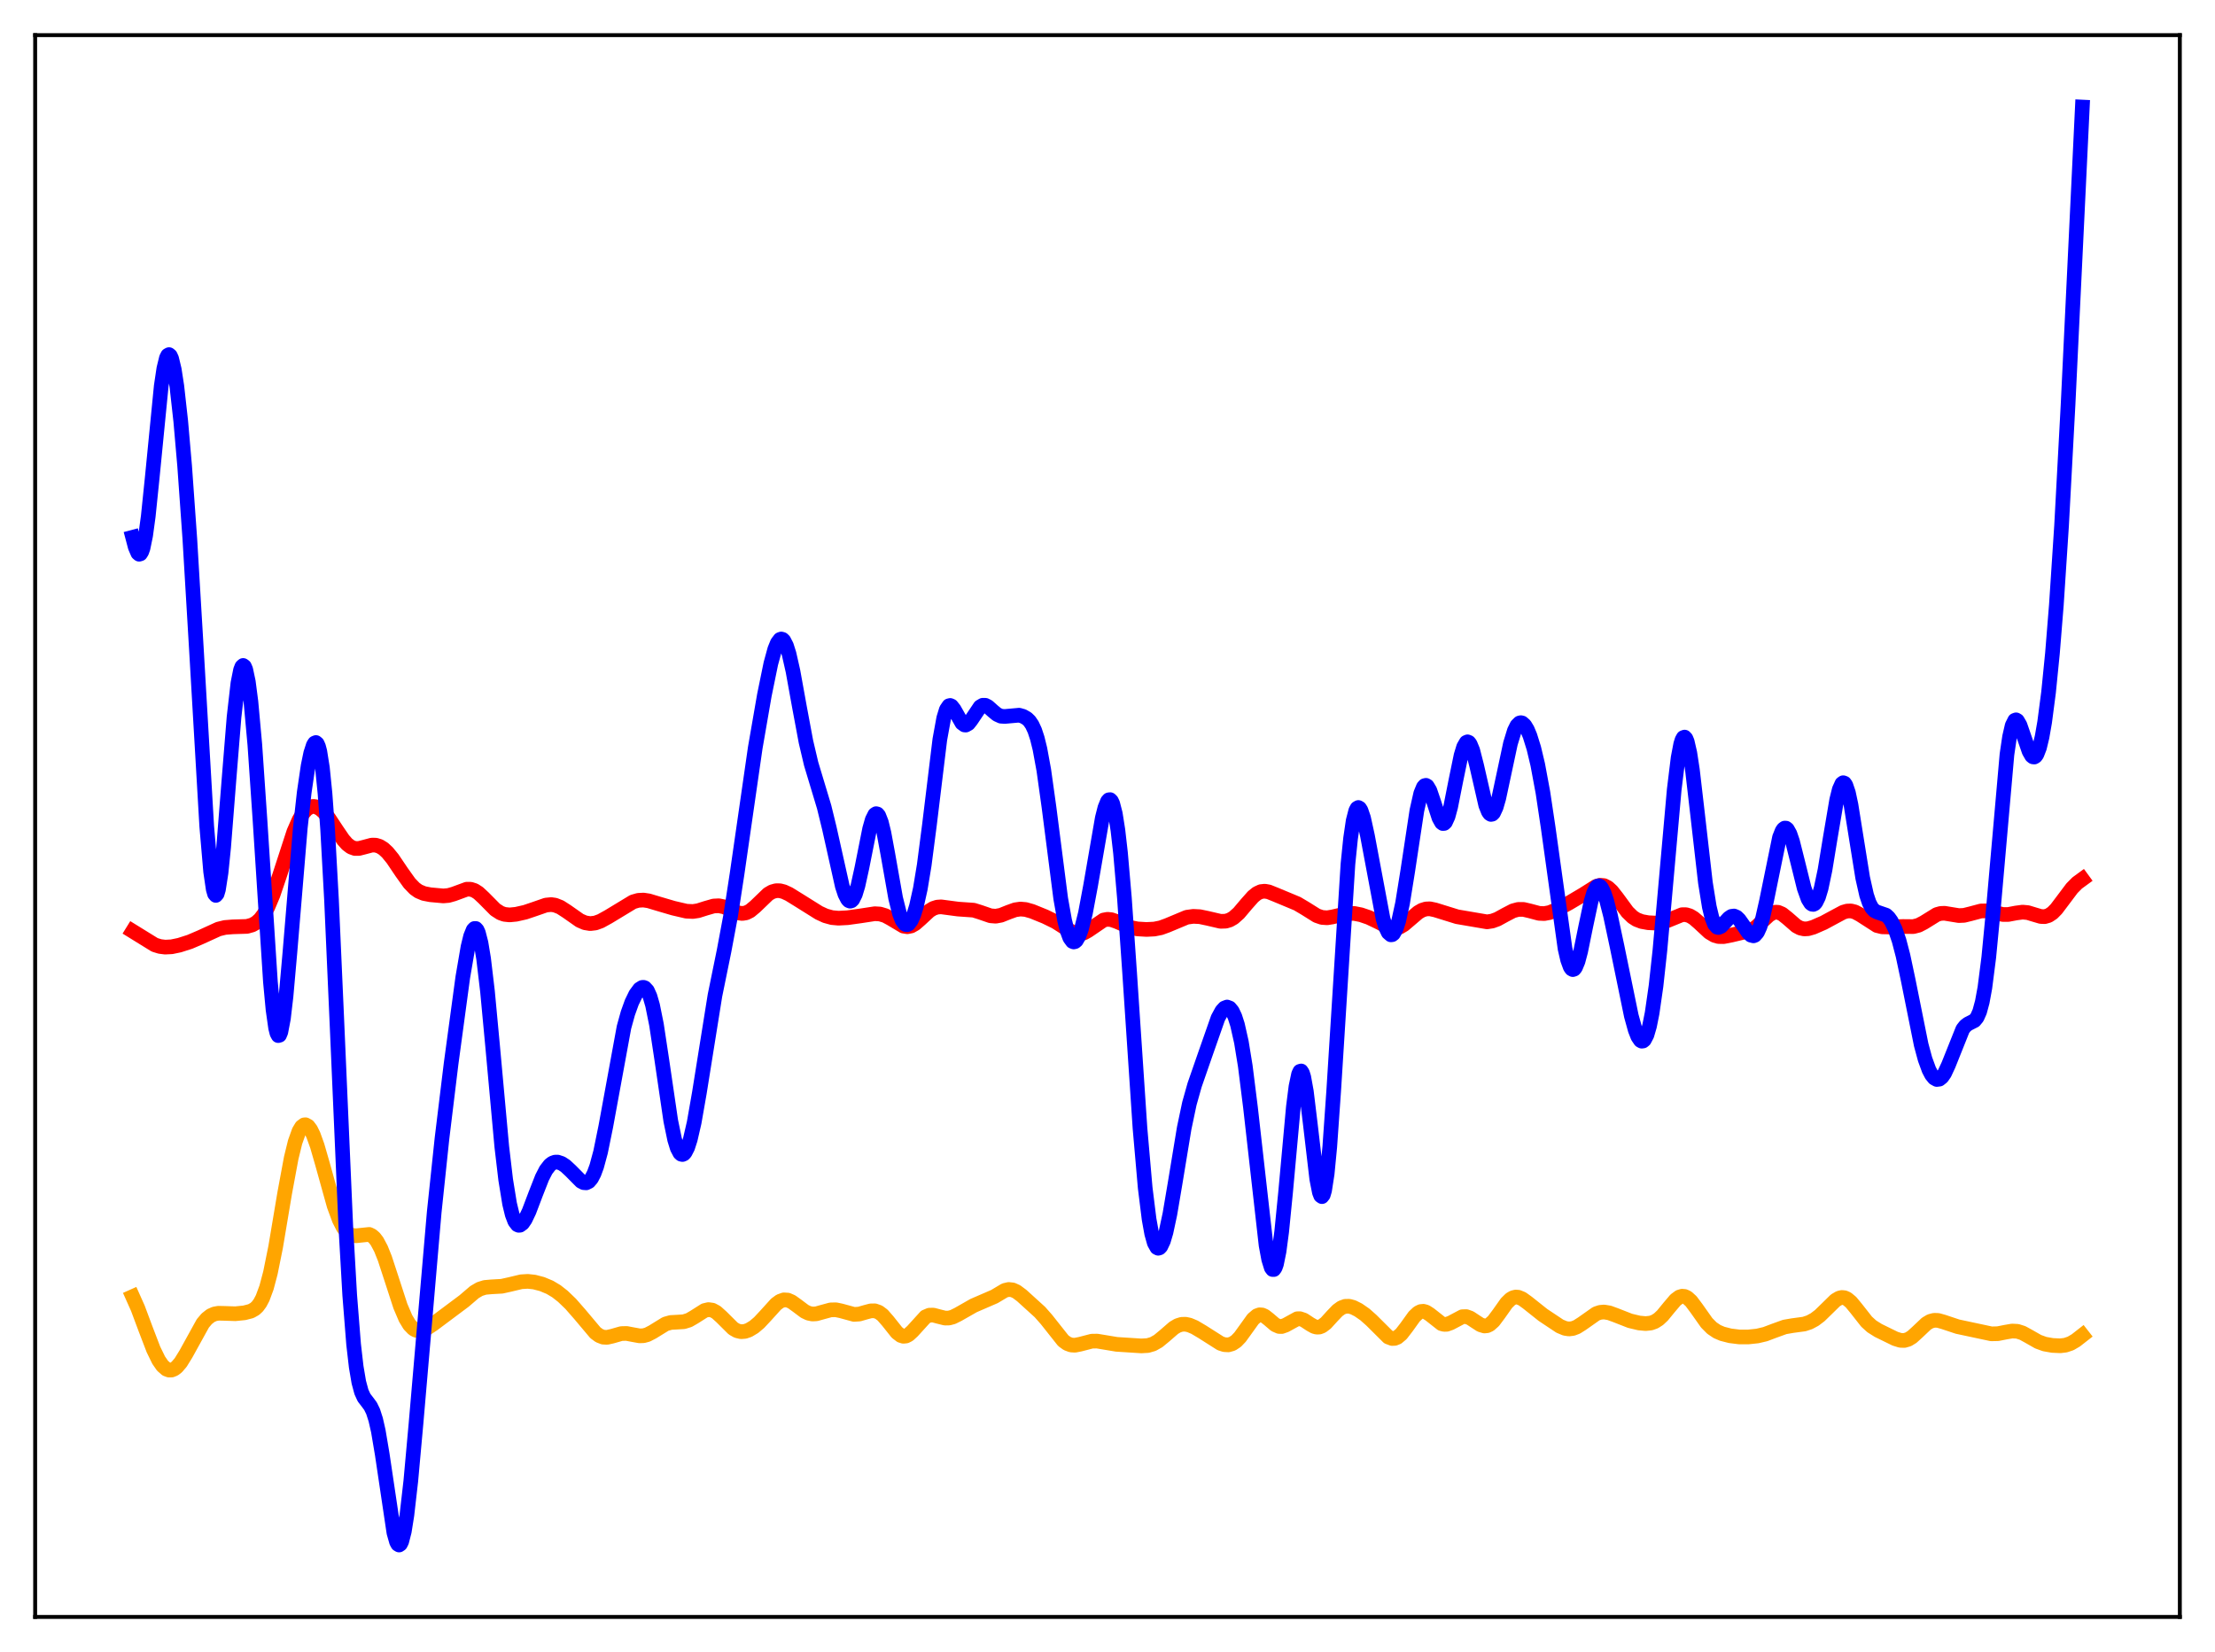 <?xml version="1.0" encoding="utf-8" standalone="no"?>
<!DOCTYPE svg PUBLIC "-//W3C//DTD SVG 1.1//EN"
  "http://www.w3.org/Graphics/SVG/1.1/DTD/svg11.dtd">
<svg xmlns:xlink="http://www.w3.org/1999/xlink" width="453.6pt" height="338.4pt" viewBox="0 0 453.6 338.4" xmlns="http://www.w3.org/2000/svg" version="1.1">
 <defs>
  <style type="text/css">*{stroke-linejoin: round; stroke-linecap: butt}</style>
 </defs>
 <g id="figure_1">
  <g id="patch_1">
   <path d="M 0 338.4 
L 453.6 338.4 
L 453.6 0 
L 0 0 
z
" style="fill: #ffffff"/>
  </g>
  <g id="axes_1">
   <g id="patch_2">
    <path d="M 7.2 331.2 
L 446.4 331.2 
L 446.4 7.2 
L 7.2 7.2 
z
" style="fill: #ffffff"/>
   </g>
   <g id="matplotlib.axis_1"/>
   <g id="matplotlib.axis_2"/>
   <g id="line2d_1">
    <path d="M 27.164 265.589 
L 28.228 267.969 
L 29.825 272.244 
L 31.423 276.415 
L 32.487 278.597 
L 33.286 279.755 
L 34.084 280.449 
L 34.617 280.645 
L 35.149 280.632 
L 35.681 280.415 
L 36.214 280.006 
L 37.012 279.069 
L 38.077 277.342 
L 41.537 271.072 
L 42.336 270.131 
L 43.135 269.495 
L 43.933 269.137 
L 44.732 268.996 
L 46.063 269.026 
L 48.192 269.098 
L 50.055 268.909 
L 51.386 268.564 
L 52.185 268.113 
L 52.717 267.617 
L 53.249 266.895 
L 53.782 265.888 
L 54.58 263.732 
L 55.379 260.718 
L 56.444 255.439 
L 58.307 244.357 
L 59.638 237.184 
L 60.436 233.925 
L 61.235 231.69 
L 61.767 230.806 
L 62.3 230.408 
L 62.566 230.386 
L 63.098 230.678 
L 63.631 231.39 
L 64.163 232.476 
L 64.961 234.686 
L 66.026 238.372 
L 68.422 246.98 
L 69.487 249.862 
L 70.285 251.417 
L 71.084 252.441 
L 71.616 252.85 
L 72.148 253.07 
L 72.947 253.123 
L 75.609 252.847 
L 76.141 253.103 
L 76.673 253.567 
L 77.206 254.263 
L 78.004 255.759 
L 78.803 257.752 
L 80.134 261.815 
L 81.997 267.544 
L 83.062 270.047 
L 83.86 271.366 
L 84.659 272.188 
L 85.191 272.48 
L 85.724 272.594 
L 86.522 272.488 
L 87.321 272.139 
L 88.652 271.264 
L 95.04 266.487 
L 97.169 264.665 
L 98.234 264.041 
L 99.299 263.706 
L 100.63 263.59 
L 102.759 263.469 
L 104.356 263.116 
L 106.752 262.546 
L 108.083 262.466 
L 109.414 262.609 
L 111.011 263.026 
L 112.608 263.694 
L 113.939 264.49 
L 115.27 265.533 
L 116.867 267.071 
L 118.73 269.199 
L 121.924 272.996 
L 122.723 273.583 
L 123.521 273.894 
L 124.32 273.936 
L 125.385 273.694 
L 127.248 273.162 
L 128.313 273.134 
L 129.644 273.387 
L 130.975 273.627 
L 131.773 273.599 
L 132.572 273.384 
L 133.636 272.831 
L 136.298 271.191 
L 137.363 270.889 
L 138.694 270.816 
L 140.025 270.735 
L 141.089 270.405 
L 142.154 269.79 
L 144.284 268.438 
L 145.082 268.246 
L 145.881 268.36 
L 146.679 268.789 
L 147.744 269.748 
L 150.14 272.13 
L 150.938 272.585 
L 151.737 272.778 
L 152.535 272.72 
L 153.334 272.447 
L 154.399 271.809 
L 155.463 270.909 
L 156.794 269.484 
L 158.924 267.131 
L 159.722 266.542 
L 160.521 266.255 
L 161.319 266.301 
L 162.118 266.647 
L 163.183 267.413 
L 164.78 268.61 
L 165.578 268.992 
L 166.377 269.156 
L 167.175 269.112 
L 168.506 268.742 
L 170.103 268.308 
L 171.168 268.283 
L 172.233 268.506 
L 174.895 269.233 
L 175.959 269.165 
L 177.29 268.782 
L 178.355 268.503 
L 179.153 268.5 
L 179.952 268.781 
L 180.751 269.381 
L 181.815 270.599 
L 183.679 272.943 
L 184.477 273.554 
L 185.009 273.717 
L 185.542 273.661 
L 186.074 273.392 
L 186.873 272.658 
L 189.535 269.729 
L 190.333 269.391 
L 191.132 269.377 
L 192.196 269.66 
L 193.527 269.991 
L 194.326 269.979 
L 195.124 269.769 
L 196.189 269.243 
L 199.383 267.423 
L 203.642 265.58 
L 205.772 264.312 
L 206.57 264.125 
L 207.369 264.213 
L 208.167 264.575 
L 209.232 265.369 
L 212.959 268.752 
L 214.289 270.26 
L 217.75 274.627 
L 218.548 275.202 
L 219.347 275.501 
L 220.145 275.548 
L 221.21 275.336 
L 223.606 274.716 
L 224.671 274.702 
L 226.268 274.965 
L 228.663 275.365 
L 233.721 275.689 
L 235.052 275.614 
L 236.116 275.304 
L 237.181 274.705 
L 238.512 273.608 
L 240.375 271.993 
L 241.174 271.522 
L 241.972 271.27 
L 242.771 271.245 
L 243.569 271.416 
L 244.634 271.865 
L 246.231 272.812 
L 249.958 275.181 
L 250.756 275.434 
L 251.555 275.473 
L 252.353 275.247 
L 253.152 274.717 
L 253.951 273.883 
L 255.015 272.41 
L 256.612 270.186 
L 257.411 269.505 
L 257.943 269.316 
L 258.476 269.352 
L 259.008 269.591 
L 259.807 270.217 
L 261.137 271.353 
L 261.936 271.704 
L 262.468 271.72 
L 263.267 271.438 
L 265.663 270.123 
L 266.195 270.111 
L 266.993 270.377 
L 268.324 271.255 
L 269.123 271.705 
L 269.655 271.849 
L 270.188 271.825 
L 270.72 271.624 
L 271.519 271.02 
L 272.849 269.557 
L 273.914 268.443 
L 274.713 267.863 
L 275.511 267.574 
L 276.31 267.566 
L 277.108 267.786 
L 278.173 268.322 
L 279.504 269.246 
L 280.835 270.426 
L 284.295 273.869 
L 285.094 274.169 
L 285.626 274.145 
L 286.159 273.929 
L 286.957 273.258 
L 288.022 271.882 
L 289.619 269.656 
L 290.417 268.908 
L 290.95 268.645 
L 291.482 268.591 
L 292.015 268.734 
L 292.813 269.247 
L 295.209 271.137 
L 295.741 271.278 
L 296.273 271.262 
L 297.072 270.977 
L 299.468 269.707 
L 300.266 269.685 
L 301.065 269.973 
L 302.129 270.677 
L 303.194 271.368 
L 303.993 271.607 
L 304.525 271.554 
L 305.057 271.308 
L 305.856 270.592 
L 306.921 269.168 
L 308.518 266.909 
L 309.316 266.125 
L 309.849 265.811 
L 310.381 265.677 
L 310.913 265.713 
L 311.712 266.038 
L 312.777 266.803 
L 315.971 269.345 
L 319.431 271.648 
L 320.496 272.093 
L 321.295 272.215 
L 322.093 272.12 
L 322.892 271.814 
L 323.956 271.143 
L 326.884 269.081 
L 327.683 268.813 
L 328.481 268.741 
L 329.546 268.916 
L 330.877 269.403 
L 333.805 270.549 
L 335.668 270.993 
L 336.999 271.116 
L 338.064 271.003 
L 338.863 270.717 
L 339.661 270.206 
L 340.46 269.456 
L 341.791 267.828 
L 343.121 266.261 
L 343.92 265.67 
L 344.452 265.507 
L 344.985 265.55 
L 345.517 265.802 
L 346.316 266.528 
L 347.38 267.948 
L 349.51 270.962 
L 350.575 272.036 
L 351.639 272.752 
L 352.704 273.206 
L 354.301 273.616 
L 356.164 273.85 
L 358.028 273.854 
L 359.891 273.656 
L 361.488 273.28 
L 363.351 272.577 
L 365.481 271.808 
L 367.078 271.531 
L 369.473 271.208 
L 370.538 270.855 
L 371.603 270.285 
L 372.668 269.478 
L 373.999 268.181 
L 375.862 266.354 
L 376.66 265.883 
L 377.193 265.762 
L 377.725 265.818 
L 378.257 266.055 
L 379.056 266.719 
L 380.121 268.01 
L 382.25 270.719 
L 383.315 271.687 
L 384.646 272.523 
L 388.106 274.217 
L 389.171 274.55 
L 389.969 274.576 
L 390.768 274.347 
L 391.567 273.855 
L 392.631 272.888 
L 394.495 271.123 
L 395.293 270.65 
L 396.092 270.438 
L 396.89 270.467 
L 397.955 270.764 
L 400.883 271.74 
L 407.804 273.216 
L 409.135 273.184 
L 410.732 272.867 
L 412.063 272.64 
L 413.127 272.694 
L 414.192 273.034 
L 415.523 273.766 
L 417.386 274.827 
L 418.717 275.308 
L 420.314 275.591 
L 421.911 275.663 
L 422.976 275.536 
L 424.041 275.177 
L 425.105 274.553 
L 426.436 273.512 
L 426.436 273.512 
" clip-path="url(#p5490f25c01)" style="fill: none; stroke: #ffa500; stroke-width: 3; stroke-linecap: square"/>
   </g>
   <g id="line2d_2">
    <path d="M 27.164 190.743 
L 31.689 193.54 
L 32.753 193.867 
L 33.818 194.002 
L 35.149 193.933 
L 36.746 193.601 
L 38.876 192.918 
L 41.005 192.008 
L 44.732 190.306 
L 46.063 189.978 
L 47.66 189.85 
L 50.588 189.758 
L 51.652 189.46 
L 52.451 189.014 
L 53.249 188.299 
L 54.048 187.248 
L 54.847 185.814 
L 55.911 183.297 
L 57.242 179.371 
L 60.17 170.381 
L 61.235 167.951 
L 62.033 166.616 
L 62.832 165.723 
L 63.631 165.259 
L 64.163 165.172 
L 64.695 165.248 
L 65.494 165.641 
L 66.292 166.329 
L 67.357 167.625 
L 68.954 170.052 
L 70.285 172.002 
L 71.084 172.906 
L 71.882 173.51 
L 72.681 173.796 
L 73.479 173.801 
L 74.544 173.531 
L 76.141 173.106 
L 76.94 173.115 
L 77.738 173.359 
L 78.537 173.857 
L 79.335 174.596 
L 80.4 175.897 
L 82.263 178.662 
L 83.86 180.897 
L 84.925 182.001 
L 85.724 182.567 
L 86.788 183.013 
L 88.119 183.272 
L 90.781 183.515 
L 91.846 183.423 
L 92.911 183.122 
L 95.572 182.143 
L 96.371 182.143 
L 97.169 182.398 
L 97.968 182.91 
L 99.033 183.901 
L 101.428 186.32 
L 102.493 187.006 
L 103.292 187.29 
L 104.356 187.404 
L 105.687 187.274 
L 107.551 186.853 
L 109.414 186.223 
L 111.809 185.391 
L 112.874 185.288 
L 113.673 185.403 
L 114.737 185.824 
L 116.068 186.682 
L 118.73 188.549 
L 119.795 189.01 
L 120.86 189.185 
L 121.924 189.059 
L 122.989 188.673 
L 124.586 187.791 
L 129.644 184.727 
L 130.708 184.42 
L 131.773 184.362 
L 132.838 184.524 
L 134.701 185.084 
L 137.895 186.022 
L 140.557 186.642 
L 141.888 186.707 
L 142.953 186.546 
L 144.55 186.04 
L 146.147 185.582 
L 147.212 185.529 
L 148.276 185.751 
L 149.607 186.325 
L 151.204 186.999 
L 152.003 187.112 
L 152.801 186.979 
L 153.6 186.578 
L 154.665 185.69 
L 157.327 183.126 
L 158.125 182.666 
L 158.924 182.443 
L 159.722 182.452 
L 160.521 182.658 
L 161.585 183.152 
L 163.715 184.471 
L 167.708 186.972 
L 169.039 187.586 
L 170.369 187.954 
L 171.7 188.076 
L 173.564 187.978 
L 176.225 187.608 
L 179.153 187.158 
L 180.218 187.224 
L 181.283 187.543 
L 182.348 188.114 
L 185.009 189.7 
L 185.808 189.829 
L 186.607 189.665 
L 187.405 189.211 
L 188.47 188.277 
L 190.333 186.55 
L 191.132 186.066 
L 191.93 185.809 
L 192.729 185.753 
L 194.06 185.928 
L 196.189 186.21 
L 199.383 186.434 
L 200.714 186.849 
L 202.844 187.584 
L 203.908 187.67 
L 204.973 187.472 
L 206.57 186.836 
L 207.901 186.356 
L 208.966 186.202 
L 210.031 186.295 
L 211.361 186.674 
L 214.023 187.757 
L 216.153 188.799 
L 218.016 189.986 
L 219.613 190.956 
L 220.412 191.237 
L 221.21 191.287 
L 222.009 191.075 
L 222.807 190.629 
L 226.001 188.452 
L 226.8 188.302 
L 227.599 188.38 
L 228.663 188.748 
L 231.591 190.002 
L 232.922 190.271 
L 234.785 190.385 
L 236.383 190.303 
L 237.713 190.037 
L 239.044 189.552 
L 243.037 187.882 
L 244.368 187.7 
L 245.699 187.768 
L 247.296 188.102 
L 249.958 188.721 
L 251.023 188.686 
L 251.821 188.444 
L 252.62 187.984 
L 253.684 187.036 
L 255.281 185.15 
L 256.612 183.65 
L 257.411 183.005 
L 258.209 182.633 
L 259.008 182.543 
L 259.807 182.686 
L 261.137 183.219 
L 263.799 184.326 
L 265.663 185.105 
L 267.26 186.051 
L 269.655 187.552 
L 270.72 187.92 
L 271.785 187.995 
L 272.849 187.822 
L 276.044 187.077 
L 277.375 187.112 
L 278.705 187.378 
L 280.303 187.922 
L 282.166 188.811 
L 284.295 189.882 
L 285.094 190.098 
L 285.892 190.107 
L 286.691 189.871 
L 287.489 189.398 
L 288.82 188.262 
L 290.417 186.899 
L 291.216 186.435 
L 292.015 186.186 
L 292.813 186.152 
L 293.878 186.375 
L 298.403 187.78 
L 304.525 188.827 
L 305.59 188.662 
L 306.655 188.273 
L 308.252 187.395 
L 309.849 186.564 
L 310.913 186.276 
L 311.978 186.276 
L 313.309 186.588 
L 315.172 187.084 
L 316.237 187.132 
L 317.302 186.933 
L 318.633 186.401 
L 321.295 184.969 
L 324.223 183.233 
L 326.884 181.551 
L 327.683 181.333 
L 328.481 181.404 
L 329.28 181.811 
L 330.079 182.544 
L 331.143 183.899 
L 333.273 186.801 
L 334.337 187.837 
L 335.136 188.354 
L 336.201 188.761 
L 337.532 189.001 
L 339.129 189.082 
L 340.46 188.909 
L 341.524 188.55 
L 344.452 187.358 
L 345.251 187.351 
L 346.049 187.59 
L 346.848 188.07 
L 347.913 188.99 
L 350.042 190.966 
L 351.107 191.6 
L 351.905 191.832 
L 352.97 191.851 
L 354.567 191.54 
L 358.56 190.587 
L 359.625 189.897 
L 360.956 188.653 
L 362.287 187.426 
L 363.085 186.965 
L 363.617 186.839 
L 364.15 186.875 
L 364.948 187.214 
L 366.013 188.059 
L 367.876 189.678 
L 368.675 190.1 
L 369.473 190.277 
L 370.272 190.232 
L 371.337 189.93 
L 373.466 188.999 
L 375.596 187.848 
L 377.459 186.851 
L 378.257 186.617 
L 379.056 186.589 
L 379.855 186.788 
L 380.919 187.357 
L 384.38 189.583 
L 385.444 189.845 
L 386.775 189.872 
L 389.703 189.778 
L 391.833 189.798 
L 392.897 189.526 
L 393.962 188.974 
L 396.624 187.325 
L 397.423 187.103 
L 398.221 187.068 
L 399.552 187.286 
L 401.149 187.545 
L 402.214 187.494 
L 403.545 187.166 
L 405.674 186.598 
L 406.739 186.575 
L 408.07 186.837 
L 410.199 187.325 
L 411.264 187.314 
L 412.861 187.012 
L 414.192 186.834 
L 415.257 186.932 
L 416.588 187.335 
L 417.919 187.729 
L 418.717 187.761 
L 419.516 187.531 
L 420.314 187 
L 421.113 186.188 
L 422.444 184.424 
L 424.307 181.943 
L 425.372 180.865 
L 426.436 180.088 
L 426.436 180.088 
" clip-path="url(#p5490f25c01)" style="fill: none; stroke: #ff0000; stroke-width: 3; stroke-linecap: square"/>
   </g>
   <g id="line2d_3">
    <path d="M 27.164 110.051 
L 27.696 112.063 
L 28.228 113.301 
L 28.495 113.527 
L 28.761 113.445 
L 29.027 113.03 
L 29.293 112.265 
L 29.825 109.677 
L 30.358 105.765 
L 31.156 98.014 
L 33.02 79.054 
L 33.552 75.483 
L 34.084 73.309 
L 34.351 72.782 
L 34.617 72.635 
L 34.883 72.861 
L 35.149 73.45 
L 35.681 75.654 
L 36.214 79.102 
L 37.012 86.265 
L 37.811 95.446 
L 38.876 110.401 
L 40.207 132.756 
L 42.336 169.256 
L 43.135 178.561 
L 43.667 182.178 
L 43.933 183.099 
L 44.199 183.409 
L 44.465 183.11 
L 44.732 182.218 
L 45.264 178.799 
L 45.796 173.565 
L 46.861 160.055 
L 47.926 146.907 
L 48.724 139.918 
L 49.257 137.242 
L 49.523 136.555 
L 49.789 136.309 
L 50.055 136.502 
L 50.321 137.129 
L 50.854 139.639 
L 51.386 143.732 
L 52.185 152.525 
L 53.249 168.088 
L 55.379 201.117 
L 55.911 206.826 
L 56.444 210.578 
L 56.71 211.635 
L 56.976 212.125 
L 57.242 212.049 
L 57.508 211.42 
L 58.041 208.626 
L 58.573 204.088 
L 59.372 195.069 
L 61.501 169.532 
L 62.3 162.309 
L 63.098 156.867 
L 63.631 154.278 
L 64.163 152.628 
L 64.429 152.207 
L 64.695 152.092 
L 64.961 152.315 
L 65.228 152.911 
L 65.494 153.913 
L 66.026 157.259 
L 66.559 162.549 
L 67.091 169.857 
L 67.889 184.355 
L 68.954 208.457 
L 70.817 251.271 
L 71.616 265.277 
L 72.415 275.372 
L 72.947 279.98 
L 73.479 283.121 
L 74.012 285.099 
L 74.544 286.268 
L 75.343 287.308 
L 75.875 288.032 
L 76.407 289.122 
L 76.94 290.782 
L 77.472 293.12 
L 78.271 297.854 
L 80.666 313.95 
L 81.199 315.828 
L 81.465 316.315 
L 81.731 316.473 
L 81.997 316.29 
L 82.263 315.761 
L 82.796 313.686 
L 83.328 310.344 
L 84.127 303.36 
L 85.191 291.599 
L 88.918 248.319 
L 90.515 233.166 
L 92.378 217.881 
L 94.774 200.175 
L 95.839 193.95 
L 96.371 191.769 
L 96.903 190.46 
L 97.169 190.185 
L 97.436 190.185 
L 97.702 190.474 
L 97.968 191.059 
L 98.5 193.124 
L 99.033 196.345 
L 99.831 203.071 
L 100.896 214.451 
L 102.759 234.867 
L 103.558 241.653 
L 104.356 246.569 
L 104.889 248.773 
L 105.421 250.176 
L 105.953 250.87 
L 106.22 250.985 
L 106.486 250.964 
L 107.018 250.571 
L 107.551 249.797 
L 108.349 248.122 
L 109.68 244.616 
L 111.011 241.22 
L 111.809 239.666 
L 112.608 238.629 
L 113.14 238.23 
L 113.673 238.042 
L 114.205 238.036 
L 115.004 238.303 
L 115.802 238.827 
L 116.867 239.817 
L 118.996 241.97 
L 119.529 242.246 
L 120.061 242.284 
L 120.593 242.017 
L 121.126 241.391 
L 121.658 240.367 
L 122.191 238.923 
L 122.989 235.974 
L 124.054 230.758 
L 127.78 210.432 
L 128.579 207.541 
L 129.377 205.322 
L 130.176 203.677 
L 130.975 202.595 
L 131.507 202.259 
L 131.773 202.236 
L 132.039 202.327 
L 132.572 202.901 
L 133.104 204.075 
L 133.636 205.907 
L 134.435 209.872 
L 135.5 216.897 
L 137.363 229.589 
L 138.161 233.444 
L 138.694 235.174 
L 139.226 236.187 
L 139.492 236.424 
L 139.759 236.484 
L 140.025 236.372 
L 140.291 236.092 
L 140.823 235.051 
L 141.356 233.408 
L 142.154 229.941 
L 143.219 223.859 
L 146.413 203.911 
L 148.276 194.781 
L 149.607 187.67 
L 150.938 179.004 
L 154.665 153.167 
L 156.528 142.418 
L 157.859 135.916 
L 158.657 132.998 
L 159.19 131.683 
L 159.722 130.982 
L 159.988 130.884 
L 160.255 130.961 
L 160.521 131.215 
L 161.053 132.244 
L 161.585 133.924 
L 162.384 137.448 
L 163.715 144.8 
L 165.046 151.928 
L 166.111 156.458 
L 167.441 160.871 
L 168.772 165.287 
L 169.837 169.644 
L 172.499 181.561 
L 173.031 183.167 
L 173.564 184.21 
L 173.83 184.489 
L 174.096 184.594 
L 174.362 184.518 
L 174.628 184.258 
L 175.161 183.19 
L 175.693 181.438 
L 176.492 177.808 
L 178.089 169.774 
L 178.621 167.897 
L 179.153 166.838 
L 179.42 166.663 
L 179.686 166.736 
L 179.952 167.059 
L 180.484 168.417 
L 181.017 170.601 
L 181.815 174.927 
L 183.412 183.967 
L 184.211 187.161 
L 184.743 188.528 
L 185.276 189.265 
L 185.542 189.405 
L 185.808 189.4 
L 186.074 189.254 
L 186.607 188.559 
L 187.139 187.346 
L 187.671 185.619 
L 188.47 182.026 
L 189.268 177.19 
L 190.333 168.993 
L 192.463 151.477 
L 193.261 147.087 
L 193.793 145.343 
L 194.326 144.563 
L 194.592 144.5 
L 194.858 144.623 
L 195.391 145.296 
L 196.988 148.11 
L 197.52 148.498 
L 197.786 148.517 
L 198.319 148.217 
L 198.851 147.551 
L 200.714 144.776 
L 201.247 144.461 
L 201.779 144.463 
L 202.311 144.732 
L 203.376 145.68 
L 204.175 146.338 
L 204.973 146.702 
L 205.772 146.755 
L 208.7 146.494 
L 209.498 146.72 
L 210.297 147.179 
L 210.829 147.695 
L 211.361 148.474 
L 211.894 149.618 
L 212.426 151.23 
L 212.959 153.393 
L 213.757 157.747 
L 214.822 165.379 
L 217.217 184.043 
L 218.016 188.521 
L 218.548 190.67 
L 219.081 192.107 
L 219.613 192.836 
L 219.879 192.942 
L 220.145 192.881 
L 220.412 192.659 
L 220.944 191.749 
L 221.476 190.261 
L 222.275 187.066 
L 223.34 181.397 
L 225.735 167.546 
L 226.268 165.444 
L 226.8 164.128 
L 227.066 163.827 
L 227.332 163.791 
L 227.599 164.041 
L 227.865 164.594 
L 228.397 166.653 
L 228.929 170.025 
L 229.462 174.693 
L 230.26 183.894 
L 231.325 199.174 
L 233.455 231.12 
L 234.519 243.309 
L 235.318 249.742 
L 235.85 252.689 
L 236.383 254.604 
L 236.915 255.551 
L 237.181 255.686 
L 237.447 255.609 
L 237.713 255.331 
L 238.246 254.212 
L 238.778 252.418 
L 239.577 248.68 
L 240.641 242.395 
L 242.505 231.087 
L 243.569 226.044 
L 244.634 222.259 
L 246.764 216.122 
L 249.425 208.527 
L 250.224 207.056 
L 250.756 206.478 
L 251.289 206.272 
L 251.821 206.472 
L 252.353 207.115 
L 252.886 208.241 
L 253.418 209.894 
L 254.217 213.45 
L 255.015 218.357 
L 256.08 226.835 
L 259.274 255.087 
L 259.807 257.962 
L 260.339 259.678 
L 260.605 260.039 
L 260.871 260.043 
L 261.137 259.675 
L 261.404 258.929 
L 261.936 256.313 
L 262.468 252.299 
L 263.267 244.246 
L 264.864 226.73 
L 265.396 222.552 
L 265.929 220.016 
L 266.195 219.45 
L 266.461 219.37 
L 266.727 219.771 
L 266.993 220.632 
L 267.526 223.582 
L 268.324 230.168 
L 269.655 241.515 
L 270.188 244.23 
L 270.454 244.922 
L 270.72 245.11 
L 270.986 244.763 
L 271.252 243.865 
L 271.785 240.421 
L 272.317 234.912 
L 273.116 223.53 
L 276.044 176.947 
L 276.576 171.734 
L 277.108 168.112 
L 277.641 166.046 
L 277.907 165.558 
L 278.173 165.402 
L 278.439 165.553 
L 278.705 165.979 
L 279.238 167.54 
L 280.036 171.185 
L 283.231 188.215 
L 283.763 189.92 
L 284.295 191.03 
L 284.828 191.485 
L 285.094 191.456 
L 285.36 191.25 
L 285.892 190.309 
L 286.425 188.67 
L 287.223 185.005 
L 288.288 178.379 
L 290.151 166.056 
L 290.95 162.516 
L 291.482 161.222 
L 291.748 160.925 
L 292.015 160.859 
L 292.281 161.015 
L 292.813 161.91 
L 293.612 164.252 
L 294.676 167.533 
L 295.209 168.494 
L 295.475 168.689 
L 295.741 168.668 
L 296.007 168.421 
L 296.54 167.256 
L 297.072 165.291 
L 298.137 159.911 
L 299.201 154.732 
L 299.734 152.981 
L 300.266 152.064 
L 300.532 151.948 
L 300.799 152.063 
L 301.065 152.402 
L 301.597 153.694 
L 302.396 156.813 
L 304.259 164.951 
L 304.791 166.283 
L 305.057 166.657 
L 305.324 166.82 
L 305.59 166.768 
L 305.856 166.501 
L 306.388 165.359 
L 306.921 163.517 
L 307.985 158.541 
L 309.316 152.306 
L 310.115 149.69 
L 310.647 148.615 
L 311.18 148.09 
L 311.446 148.026 
L 311.712 148.085 
L 312.244 148.551 
L 312.777 149.437 
L 313.309 150.703 
L 314.108 153.266 
L 314.906 156.618 
L 315.971 162.349 
L 317.036 169.462 
L 320.496 194.314 
L 321.028 196.621 
L 321.561 198.08 
L 321.827 198.463 
L 322.093 198.608 
L 322.359 198.517 
L 322.625 198.196 
L 323.158 196.913 
L 323.69 194.911 
L 324.755 189.686 
L 325.82 184.677 
L 326.352 182.882 
L 326.884 181.779 
L 327.151 181.51 
L 327.417 181.431 
L 327.683 181.537 
L 327.949 181.82 
L 328.481 182.868 
L 329.014 184.458 
L 329.812 187.575 
L 331.143 193.838 
L 334.071 208.085 
L 334.87 210.978 
L 335.402 212.338 
L 335.935 213.121 
L 336.201 213.267 
L 336.467 213.236 
L 336.733 213.02 
L 337.265 212.006 
L 337.798 210.178 
L 338.33 207.514 
L 339.129 201.954 
L 339.927 194.652 
L 341.258 179.709 
L 342.855 161.749 
L 343.654 155.212 
L 344.186 152.418 
L 344.452 151.561 
L 344.719 151.081 
L 344.985 150.982 
L 345.251 151.26 
L 345.517 151.906 
L 346.049 154.216 
L 346.582 157.69 
L 347.647 166.859 
L 349.244 180.806 
L 350.042 185.75 
L 350.575 187.964 
L 351.107 189.322 
L 351.639 189.924 
L 351.905 189.988 
L 352.438 189.766 
L 353.236 188.93 
L 354.035 188.059 
L 354.567 187.703 
L 355.1 187.627 
L 355.632 187.857 
L 356.164 188.367 
L 356.963 189.494 
L 358.028 191.057 
L 358.56 191.557 
L 359.092 191.693 
L 359.359 191.589 
L 359.891 190.986 
L 360.423 189.817 
L 360.956 188.083 
L 361.754 184.562 
L 364.416 171.538 
L 364.948 170.198 
L 365.215 169.811 
L 365.481 169.622 
L 365.747 169.631 
L 366.013 169.833 
L 366.545 170.778 
L 367.078 172.335 
L 368.143 176.572 
L 369.473 181.935 
L 370.272 184.173 
L 370.804 185.016 
L 371.071 185.213 
L 371.337 185.253 
L 371.603 185.129 
L 371.869 184.839 
L 372.401 183.749 
L 372.934 181.989 
L 373.732 178.205 
L 374.797 171.701 
L 376.128 163.836 
L 376.66 161.696 
L 377.193 160.51 
L 377.459 160.324 
L 377.725 160.421 
L 377.991 160.8 
L 378.524 162.362 
L 379.056 164.851 
L 380.121 171.52 
L 381.452 179.808 
L 382.25 183.345 
L 382.783 184.929 
L 383.315 185.952 
L 383.847 186.53 
L 384.38 186.812 
L 386.243 187.454 
L 386.775 187.947 
L 387.308 188.688 
L 388.106 190.333 
L 388.905 192.68 
L 389.703 195.738 
L 390.768 200.751 
L 393.43 214.005 
L 394.228 216.961 
L 395.027 219.147 
L 395.559 220.16 
L 396.092 220.816 
L 396.624 221.114 
L 397.156 221.049 
L 397.689 220.624 
L 398.221 219.852 
L 399.02 218.133 
L 401.948 210.806 
L 402.48 210.137 
L 403.012 209.732 
L 404.343 209.055 
L 404.876 208.408 
L 405.408 207.205 
L 405.94 205.233 
L 406.473 202.335 
L 407.271 196.104 
L 408.07 187.803 
L 410.998 154.528 
L 411.53 150.922 
L 412.063 148.604 
L 412.595 147.546 
L 412.861 147.447 
L 413.127 147.598 
L 413.66 148.513 
L 414.458 150.814 
L 415.523 153.899 
L 416.055 154.82 
L 416.321 155.036 
L 416.588 155.068 
L 416.854 154.903 
L 417.12 154.534 
L 417.652 153.165 
L 418.185 150.951 
L 418.717 147.901 
L 419.516 141.781 
L 420.314 133.799 
L 421.113 123.907 
L 422.177 107.688 
L 423.508 82.903 
L 426.436 21.927 
L 426.436 21.927 
" clip-path="url(#p5490f25c01)" style="fill: none; stroke: #0000ff; stroke-width: 3; stroke-linecap: square"/>
   </g>
   <g id="patch_3">
    <path d="M 7.2 331.2 
L 7.2 7.2 
" style="fill: none; stroke: #000000; stroke-width: 0.8; stroke-linejoin: miter; stroke-linecap: square"/>
   </g>
   <g id="patch_4">
    <path d="M 446.4 331.2 
L 446.4 7.2 
" style="fill: none; stroke: #000000; stroke-width: 0.8; stroke-linejoin: miter; stroke-linecap: square"/>
   </g>
   <g id="patch_5">
    <path d="M 7.2 331.2 
L 446.4 331.2 
" style="fill: none; stroke: #000000; stroke-width: 0.8; stroke-linejoin: miter; stroke-linecap: square"/>
   </g>
   <g id="patch_6">
    <path d="M 7.2 7.2 
L 446.4 7.2 
" style="fill: none; stroke: #000000; stroke-width: 0.8; stroke-linejoin: miter; stroke-linecap: square"/>
   </g>
  </g>
 </g>
 <defs>
  <clipPath id="p5490f25c01">
   <rect x="7.2" y="7.2" width="439.2" height="324"/>
  </clipPath>
 </defs>
</svg>
